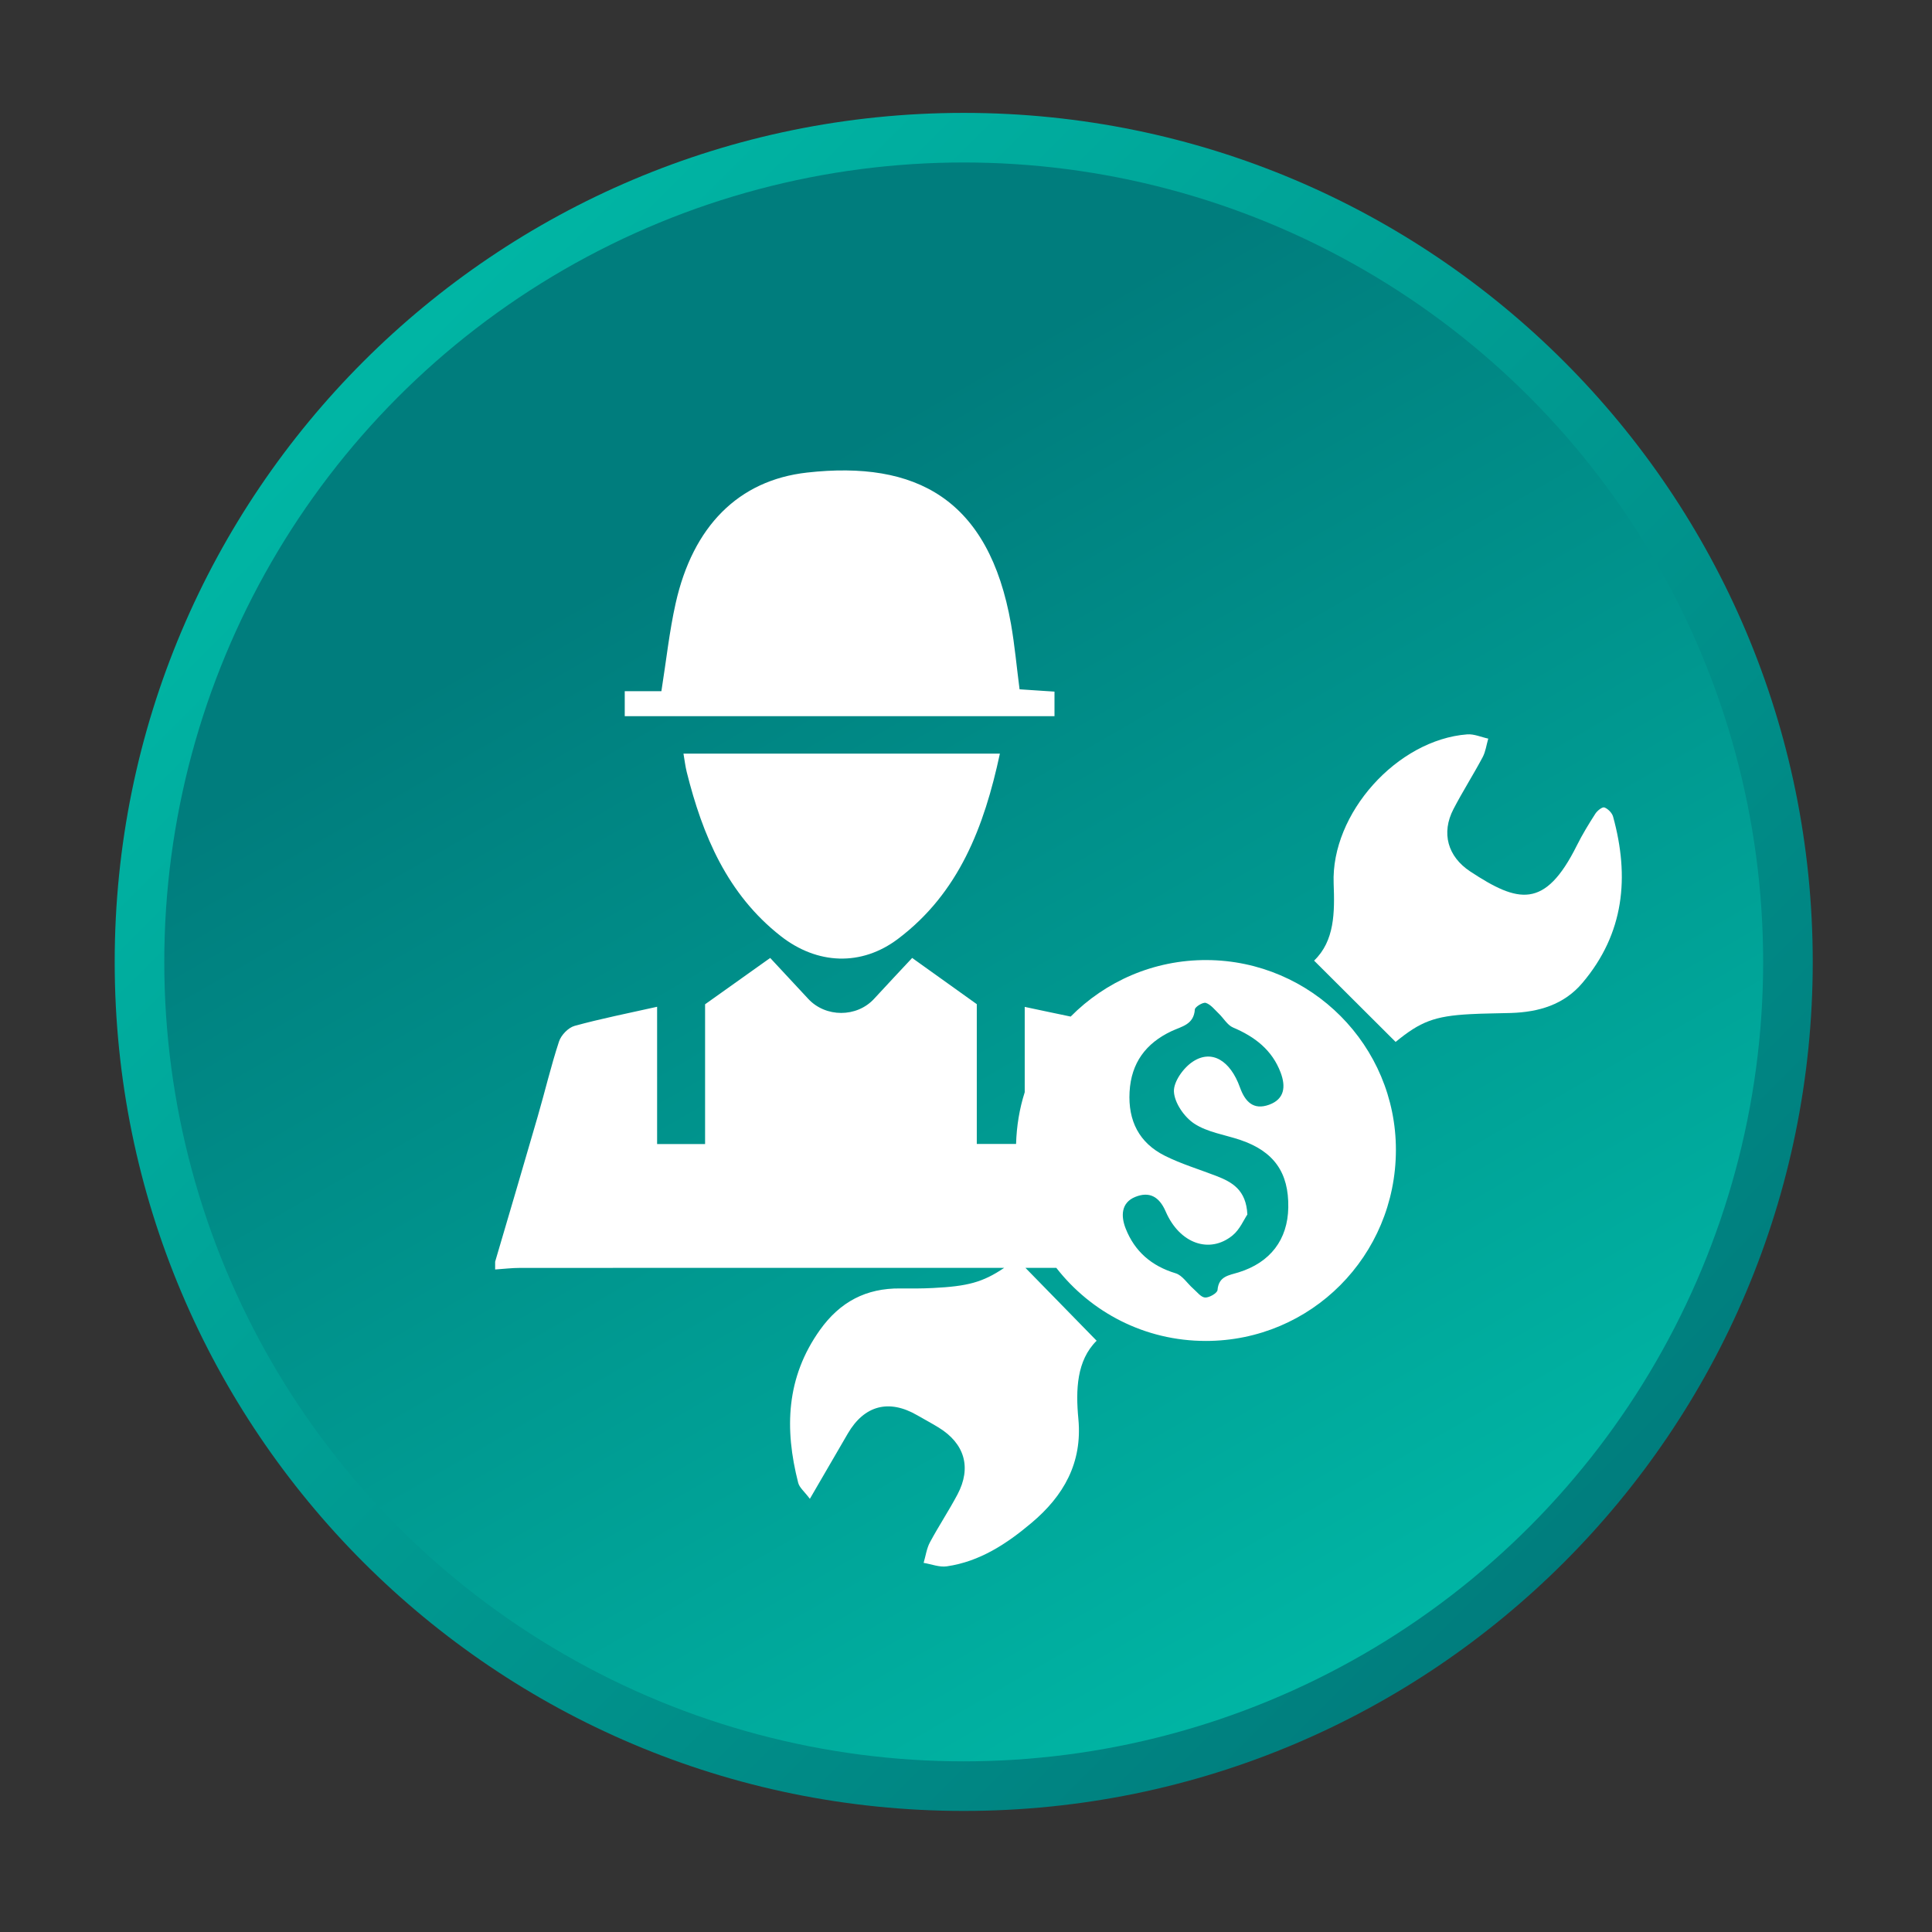 <?xml version="1.0" encoding="utf-8"?>
<!-- Generator: Adobe Illustrator 16.0.0, SVG Export Plug-In . SVG Version: 6.00 Build 0)  -->
<!DOCTYPE svg PUBLIC "-//W3C//DTD SVG 1.1//EN" "http://www.w3.org/Graphics/SVG/1.1/DTD/svg11.dtd">
<svg version="1.1" id="Layer_1" xmlns="http://www.w3.org/2000/svg" xmlns:xlink="http://www.w3.org/1999/xlink" x="0px" y="0px"
	 width="512px" height="512px" viewBox="0 0 512 512" enable-background="new 0 0 512 512" xml:space="preserve">
<rect x="0" y="0" width="512" height="512" fill="#333333" stroke="none"/>
<g>
	<g>
		<linearGradient id="SVGID_1_" gradientUnits="userSpaceOnUse" x1="99.759" y1="99.28" x2="415.832" y2="415.353">
			<stop  offset="0" style="stop-color:#00B5A4"/>
			<stop  offset="1" style="stop-color:#007D7D"/>
		</linearGradient>
		<path fill="url(#SVGID_1_)" d="M480.395,254.916c0,124.261-100.733,225-225,225s-225-100.739-225-225
			c0-124.267,100.733-225,225-225S480.395,130.649,480.395,254.916z"/>
		<linearGradient id="SVGID_2_" gradientUnits="userSpaceOnUse" x1="149.448" y1="71.412" x2="361.341" y2="438.421">
			<stop  offset="0.182" style="stop-color:#007D7D"/>
			<stop  offset="1" style="stop-color:#00B5A4"/>
		</linearGradient>
		<circle fill="url(#SVGID_2_)" cx="255.395" cy="254.916" r="211.858"/>
	</g>
</g>
<g>
	<path fill-rule="evenodd" clip-rule="evenodd" fill="#FFFFFF" d="M279.453,183.284c-3.203-0.208-6.204-0.397-9.254-0.599
		c-0.783-6.009-1.29-11.693-2.268-17.28c-5.85-33.307-25.251-43.386-54.041-40.171c-18.246,2.036-30.275,14.315-34.829,34.615
		c-1.681,7.5-2.494,15.189-3.784,23.319c-3.319,0-6.491,0-9.713,0c0,2.457,0,4.333,0,6.632c38.233,0,75.923,0,113.888,0
		C279.453,187.52,279.453,185.533,279.453,183.284z"/>
	<path fill-rule="evenodd" clip-rule="evenodd" fill="#FFFFFF" d="M206.88,248.052c9.719,7.628,21.424,8.05,31.076,0.776
		c16.204-12.207,22.873-29.768,27.023-49.102c-28.325,0-56.002,0-83.851,0c0.312,1.809,0.489,3.35,0.856,4.835
		C186.183,221.401,192.748,236.97,206.88,248.052z"/>
	<path fill-rule="evenodd" clip-rule="evenodd" fill="#FFFFFF" d="M319.832,254.427c-14.12-0.073-26.9,5.685-36.094,14.976
		c-3.949-0.85-7.995-1.65-12.176-2.567c0,7.763,0,15.221,0,22.616c-1.388,4.346-2.152,8.949-2.293,13.711c-3.526,0-6.84,0-10.409,0
		c0-13.216,0-26.095,0-37.048c-6.412-4.585-11.577-8.276-17.127-12.25c-3.063,3.289-6.608,7.036-10.08,10.819
		c-4.59,5.006-12.873,5.006-17.494-0.012c-3.496-3.778-7.011-7.543-10.049-10.807c-5.721,4.071-11.021,7.848-17.255,12.28
		c0,11.29,0,24.016,0,37.035c-4.242,0-8.099,0-12.714,0c0-12.188,0-24.095,0-36.375c-7.849,1.761-14.933,3.154-21.877,5.067
		c-1.656,0.458-3.569,2.444-4.12,4.138c-2.146,6.528-3.722,13.24-5.642,19.854c-3.71,12.849-7.512,25.654-11.284,38.496
		c0,0.685,0,1.382,0,2.066c2.231-0.146,4.45-0.422,6.681-0.422c59.34-0.019,79.279-0.012,128.228-0.012
		c-5.703,3.845-9.682,4.884-18.869,5.342c-2.897,0.152-5.807,0.141-8.704,0.116c-9.022-0.079-15.905,3.521-21.235,10.966
		c-9.022,12.622-9.444,26.266-5.789,40.544c0.33,1.283,1.65,2.316,3.093,4.242c3.723-6.431,6.883-11.877,10.062-17.311
		c4.37-7.476,10.898-9.181,18.398-4.829c1.883,1.094,3.814,2.109,5.66,3.246c6.901,4.235,8.771,10.599,5.012,17.714
		c-2.292,4.321-5.012,8.417-7.323,12.726c-0.868,1.633-1.125,3.613-1.663,5.429c2.06,0.336,4.187,1.21,6.149,0.917
		c8.735-1.266,15.855-5.96,22.433-11.504c8.509-7.146,13.509-15.893,12.433-27.5c-0.739-7.824-0.452-15.557,4.836-20.783
		c-6.492-6.644-12.678-12.97-18.869-19.314c2.646,0,5.336,0,8.178,0c9.193,11.797,23.466,19.37,39.621,19.37
		c27.897,0.006,50.343-22.537,50.379-50.593C369.961,277.11,347.527,254.567,319.832,254.427z M328.219,337.196
		c-2.567,0.794-5.264,0.996-5.563,4.682c-0.067,0.807-2.194,2.048-3.301,1.98c-1.106-0.073-2.158-1.51-3.173-2.39
		c-1.559-1.369-2.842-3.49-4.627-4.034c-6.381-1.926-10.85-5.776-13.245-11.871c-1.284-3.264-1.235-6.833,2.542-8.367
		c3.655-1.474,6.314-0.202,8.075,3.881c3.691,8.521,11.638,11.277,17.701,6.333c1.95-1.583,3.02-4.218,3.937-5.551
		c-0.312-6.546-4.053-8.605-8.264-10.232c-4.548-1.76-9.255-3.16-13.588-5.33c-6.847-3.416-9.792-9.303-9.364-16.949
		c0.422-7.678,4.321-12.879,11.105-16.076c2.696-1.271,5.924-1.711,6.192-5.752c0.043-0.696,2.17-1.992,2.916-1.742
		c1.32,0.44,2.353,1.81,3.453,2.861c1.266,1.21,2.256,3.025,3.753,3.661c5.765,2.438,10.354,5.941,12.622,11.962
		c1.382,3.68,1.058,7.012-3.074,8.509c-4.138,1.497-6.351-0.795-7.714-4.591c-2.562-7.139-7.457-10.104-12.427-6.876
		c-2.512,1.613-5.195,5.336-5.073,7.977c0.141,2.983,2.738,6.754,5.373,8.484c3.502,2.304,8.093,2.946,12.213,4.333
		c8.905,3.02,12.885,8.631,12.72,17.916C341.263,328.498,336.66,334.586,328.219,337.196z"/>
	<path fill-rule="evenodd" clip-rule="evenodd" fill="#FFFFFF" d="M427.485,216.414c-0.275-0.984-1.352-2.084-2.305-2.433
		c-0.557-0.195-1.883,0.856-2.39,1.65c-1.761,2.745-3.473,5.538-4.921,8.454c-8.472,16.974-15.568,15.214-28.265,6.846
		c-5.935-3.924-7.726-10.159-4.413-16.528c2.421-4.657,5.251-9.095,7.727-13.741c0.788-1.479,1.003-3.276,1.485-4.92
		c-1.858-0.397-3.747-1.259-5.55-1.131c-18.612,1.412-36.138,20.99-35.422,39.511c0.293,7.684,0.274,15.214-5.184,20.453
		c7.28,7.255,14.272,14.236,21.607,21.546c6.534-5.366,10.269-6.853,19.719-7.359c3.625-0.202,7.256-0.195,10.874-0.312
		c7.329-0.245,14.01-2.158,18.937-8.002C430.468,247.336,431.874,232.379,427.485,216.414z"/>
</g>
</svg>
